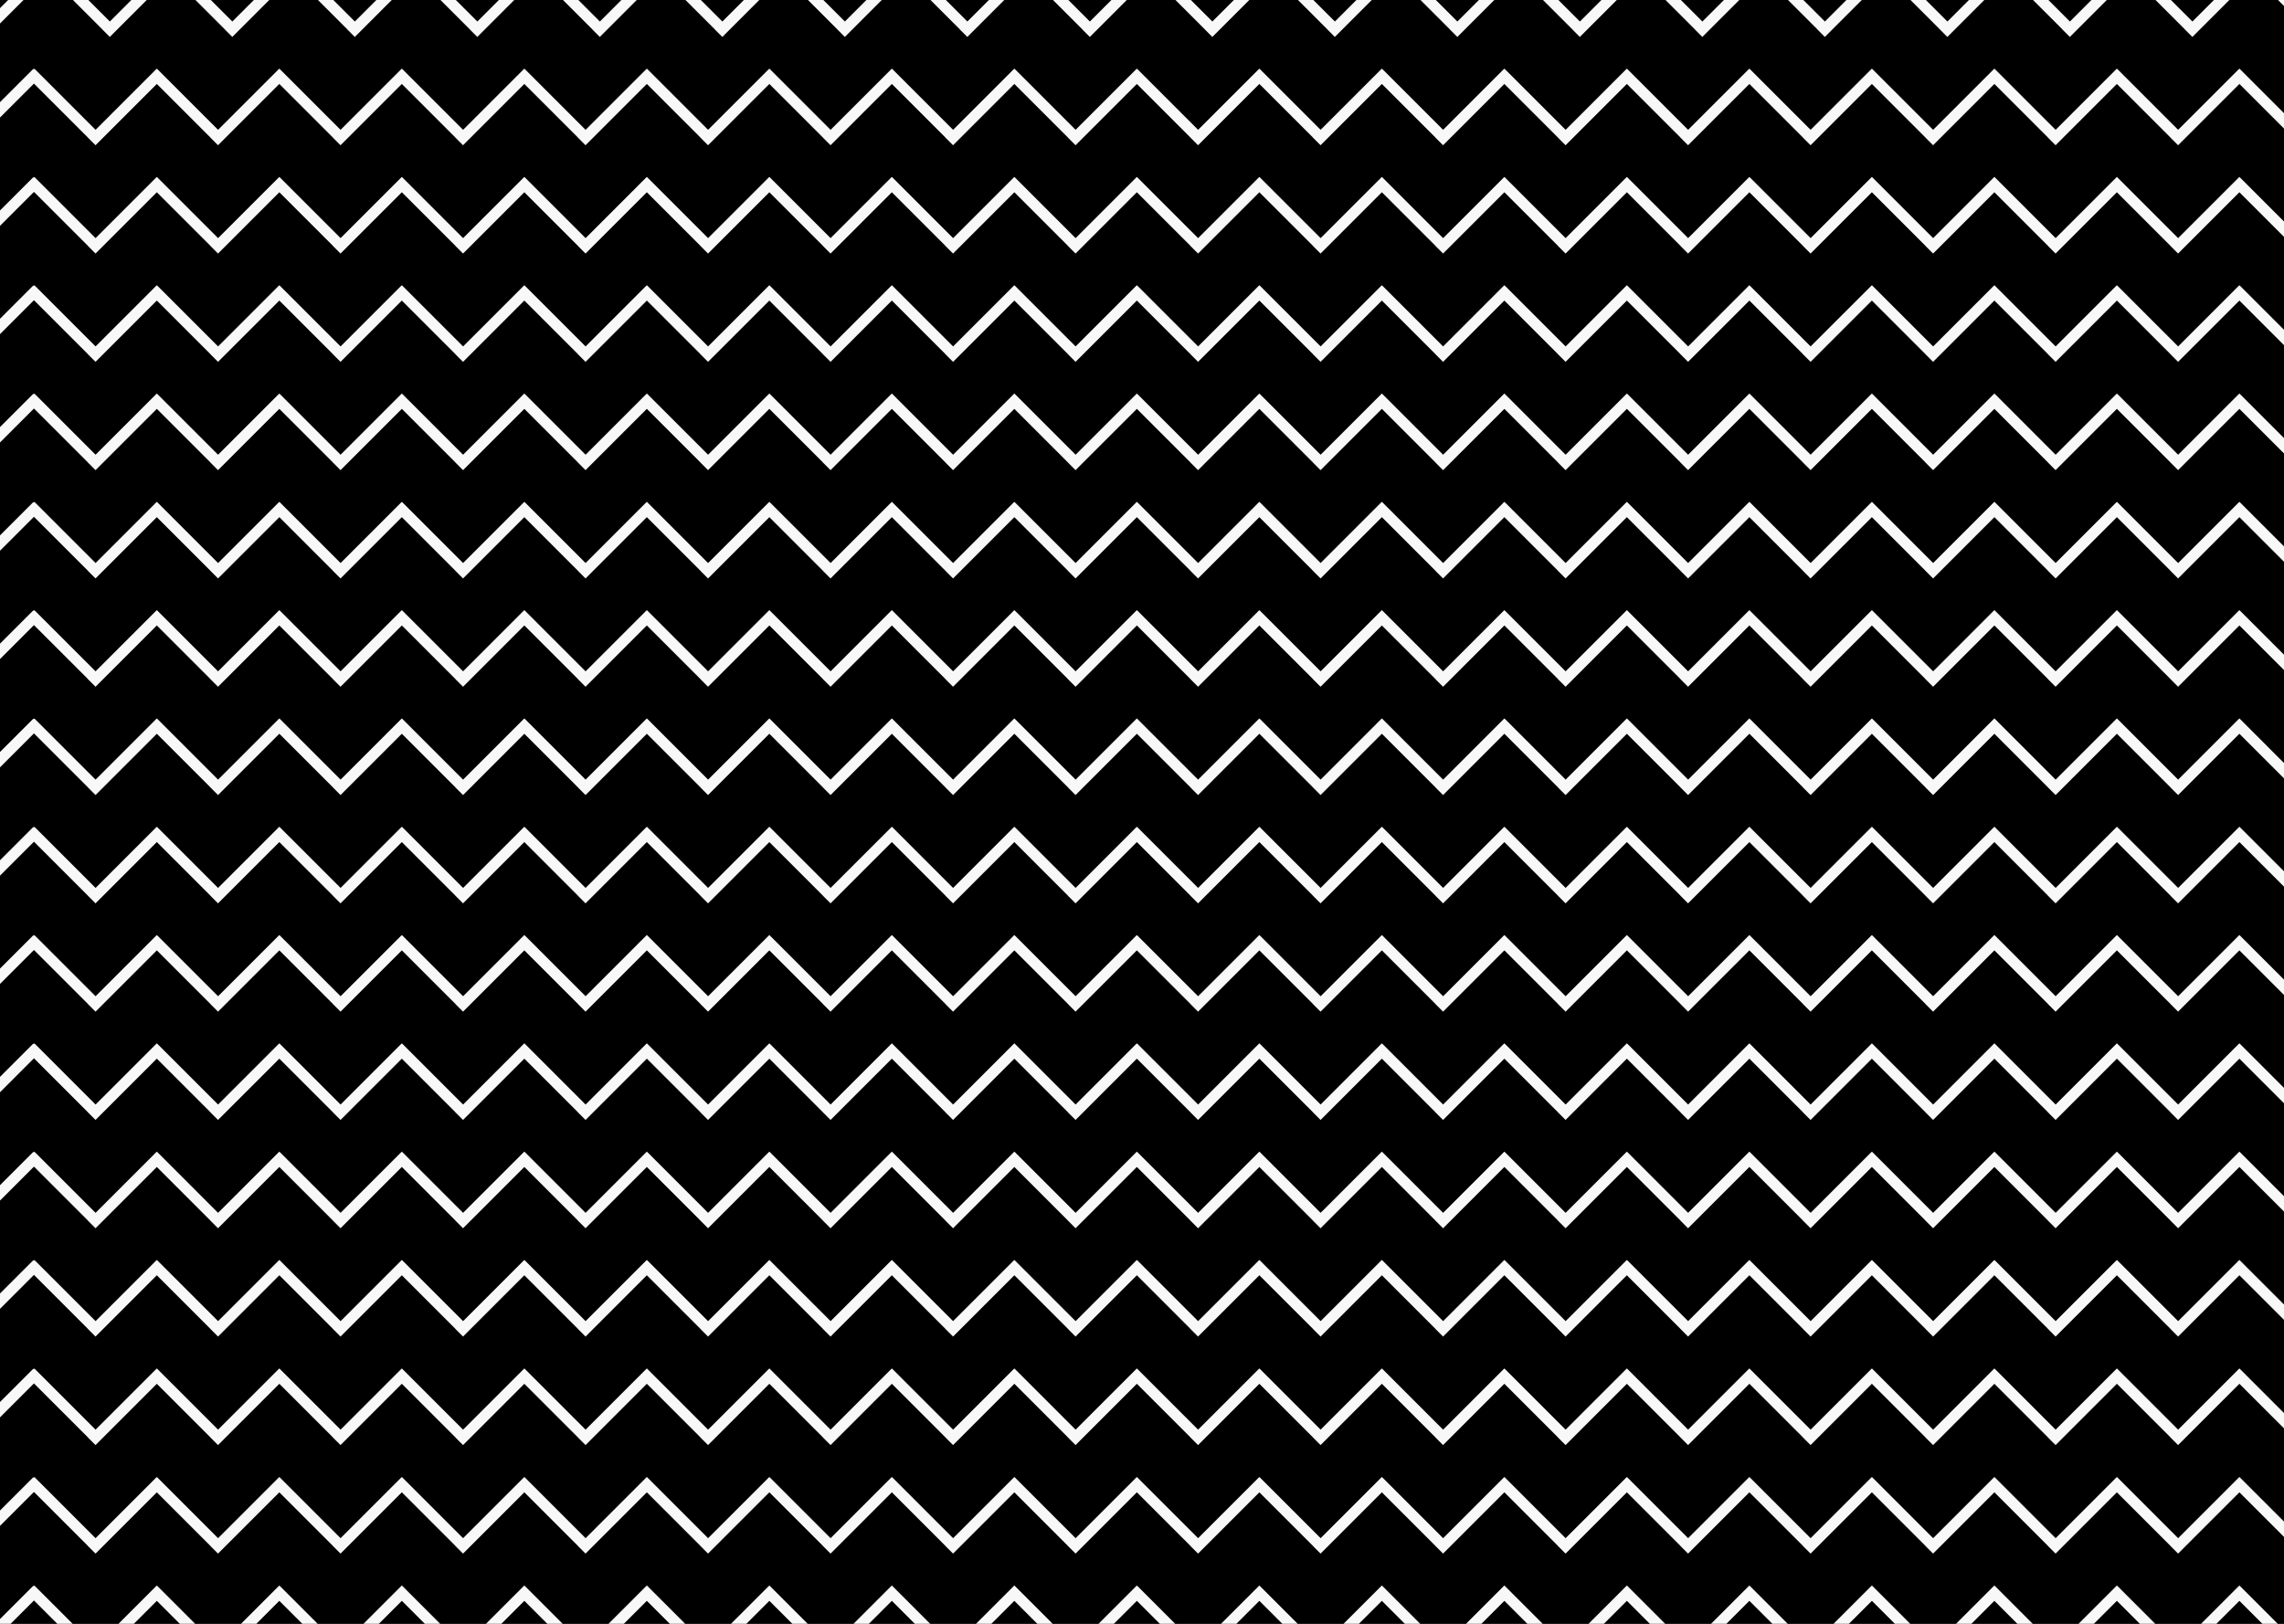 <svg width="1440" height="1024" viewBox="0 0 1440 1024" fill="none" xmlns="http://www.w3.org/2000/svg">
<rect x="0" y="0" width="1440" height="1024" fill="#808080" stroke="none"/>
<g clip-path="url(#clip0)">
<rect width="1440" height="1024" fill="black"/>
<path fill-rule="evenodd" clip-rule="evenodd" d="M-125.153 -25L-86.584 13.569L-48.161 -24.854L-47.656 -24.348L-47.003 -25L-8.434 13.569L29.988 -24.854L30.265 -24.576L30.689 -25L69.258 13.569L107.68 -24.854L107.729 -24.805L107.925 -25L146.494 13.569L184.916 -24.854L184.965 -24.805L185.16 -25L223.729 13.569L262.152 -24.854L262.2 -24.805L262.395 -25L300.964 13.569L339.387 -24.854L339.435 -24.805L339.631 -25L378.2 13.569L416.622 -24.854L416.671 -24.805L416.866 -25L455.435 13.569L493.857 -24.854L493.906 -24.805L494.101 -25L532.67 13.569L571.093 -24.854L571.142 -24.805L571.337 -25L609.906 13.569L648.328 -24.854L648.377 -24.805L648.572 -25L687.141 13.569L725.564 -24.854L725.612 -24.805L725.807 -25L764.376 13.569L802.799 -24.854L802.848 -24.805L803.043 -25L841.612 13.569L880.034 -24.854L880.083 -24.805L880.278 -25L918.847 13.569L957.27 -24.854L957.318 -24.805L957.514 -25L996.083 13.569L1034.51 -24.854L1034.55 -24.805L1034.75 -25L1073.32 13.569L1111.74 -24.854L1111.79 -24.805L1111.98 -25L1150.55 13.569L1188.98 -24.854L1189.02 -24.805L1189.22 -25L1227.79 13.569L1266.21 -24.854L1266.26 -24.804L1266.46 -25L1305.02 13.569L1343.45 -24.854L1343.5 -24.805L1343.69 -25L1382.26 13.569L1420.68 -24.854L1420.73 -24.805L1420.93 -25L1459.49 13.569L1497.92 -24.854L1497.97 -24.805L1498.16 -25L1536.73 13.569L1575.15 -24.854L1580 -20.006L1536.7 23.297L1531.85 18.45L1531.88 18.416L1498.11 -15.354L1459.46 23.297L1454.61 18.45L1454.65 18.416L1420.88 -15.354L1382.23 23.297L1377.38 18.45L1377.41 18.416L1343.64 -15.354L1304.99 23.297L1300.14 18.45L1300.18 18.416L1266.41 -15.354L1227.76 23.297L1222.91 18.45L1222.94 18.416L1189.17 -15.354L1150.52 23.297L1145.67 18.45L1145.71 18.416L1111.94 -15.354L1073.28 23.297L1068.44 18.45L1068.47 18.416L1034.7 -15.354L996.049 23.297L991.202 18.45L991.235 18.416L957.465 -15.354L918.814 23.297L913.966 18.45L914 18.416L880.23 -15.354L841.579 23.297L836.731 18.45L836.765 18.416L802.994 -15.354L764.343 23.297L759.496 18.45L759.529 18.416L725.759 -15.354L687.108 23.297L682.26 18.45L682.294 18.416L648.524 -15.354L609.873 23.297L605.025 18.45L605.059 18.416L571.288 -15.354L532.637 23.297L527.789 18.45L527.823 18.416L494.053 -15.354L455.402 23.297L450.554 18.45L450.588 18.416L416.817 -15.354L378.166 23.297L373.319 18.45L373.352 18.416L339.582 -15.354L300.931 23.297L296.083 18.45L296.117 18.416L262.347 -15.354L223.696 23.297L218.848 18.45L218.882 18.416L185.111 -15.354L146.46 23.297L141.613 18.45L141.646 18.416L107.876 -15.354L69.225 23.297L64.377 18.45L64.411 18.416L30.412 -15.582L-8.468 23.297L-13.315 18.45L-13.282 18.416L-47.509 -15.811L-86.617 23.297L-91.464 18.45L-91.431 18.416L-130 -20.153L-125.153 -25Z" fill="#F8F8F8"/>
<path fill-rule="evenodd" clip-rule="evenodd" d="M-134.153 43.297L-95.584 81.866L-57.161 43.444L-56.656 43.949L-56.003 43.297L-17.434 81.866L20.988 43.444L21.265 43.721L21.689 43.297L60.258 81.866L98.68 43.444L98.729 43.492L98.925 43.297L137.494 81.866L175.916 43.444L175.965 43.492L176.16 43.297L214.729 81.866L253.152 43.444L253.2 43.492L253.395 43.297L291.964 81.866L330.387 43.444L330.435 43.492L330.631 43.297L369.2 81.866L407.622 43.444L407.671 43.492L407.866 43.297L446.435 81.866L484.857 43.444L484.906 43.492L485.101 43.297L523.67 81.866L562.093 43.444L562.142 43.492L562.337 43.297L600.906 81.866L639.328 43.444L639.377 43.492L639.572 43.297L678.141 81.866L716.564 43.444L716.612 43.492L716.807 43.297L755.376 81.866L793.799 43.444L793.848 43.492L794.043 43.297L832.612 81.866L871.034 43.444L871.083 43.492L871.278 43.297L909.847 81.866L948.27 43.444L948.318 43.492L948.514 43.297L987.083 81.866L1025.51 43.444L1025.55 43.492L1025.75 43.297L1064.32 81.866L1102.74 43.444L1102.79 43.492L1102.98 43.297L1141.55 81.866L1179.98 43.444L1180.02 43.492L1180.22 43.297L1218.79 81.866L1257.21 43.444L1257.26 43.493L1257.46 43.297L1296.02 81.866L1334.45 43.444L1334.5 43.492L1334.69 43.297L1373.26 81.866L1411.68 43.444L1411.73 43.492L1411.93 43.297L1450.49 81.866L1488.92 43.444L1488.97 43.492L1489.16 43.297L1527.73 81.866L1566.15 43.444L1571 48.291L1527.7 91.594L1522.85 86.747L1522.88 86.713L1489.11 52.943L1450.46 91.594L1445.61 86.747L1445.65 86.713L1411.88 52.943L1373.23 91.594L1368.38 86.747L1368.41 86.713L1334.64 52.943L1295.99 91.594L1291.14 86.747L1291.18 86.713L1257.41 52.943L1218.76 91.594L1213.91 86.747L1213.94 86.713L1180.17 52.943L1141.52 91.594L1136.67 86.747L1136.71 86.713L1102.94 52.943L1064.28 91.594L1059.44 86.747L1059.47 86.713L1025.7 52.943L987.049 91.594L982.202 86.747L982.235 86.713L948.465 52.943L909.814 91.594L904.966 86.747L905 86.713L871.23 52.943L832.579 91.594L827.731 86.747L827.765 86.713L793.994 52.943L755.343 91.594L750.496 86.747L750.529 86.713L716.759 52.943L678.108 91.594L673.26 86.747L673.294 86.713L639.524 52.943L600.873 91.594L596.025 86.747L596.059 86.713L562.288 52.943L523.637 91.594L518.789 86.747L518.823 86.713L485.053 52.943L446.402 91.594L441.554 86.747L441.588 86.713L407.817 52.943L369.166 91.594L364.319 86.747L364.352 86.713L330.582 52.943L291.931 91.594L287.083 86.747L287.117 86.713L253.347 52.943L214.696 91.594L209.848 86.747L209.882 86.713L176.111 52.943L137.46 91.594L132.613 86.747L132.646 86.713L98.876 52.943L60.225 91.594L55.377 86.747L55.411 86.713L21.412 52.715L-17.468 91.594L-22.315 86.747L-22.282 86.713L-56.509 52.486L-95.617 91.594L-100.464 86.747L-100.431 86.713L-139 48.144L-134.153 43.297Z" fill="#F8F8F8"/>
<path fill-rule="evenodd" clip-rule="evenodd" d="M-134.153 111.594L-95.584 150.163L-57.161 111.74L-56.656 112.246L-56.003 111.594L-17.434 150.163L20.988 111.74L21.265 112.018L21.689 111.594L60.258 150.163L98.68 111.74L98.729 111.789L98.925 111.594L137.494 150.163L175.916 111.74L175.965 111.789L176.16 111.594L214.729 150.163L253.152 111.74L253.2 111.789L253.395 111.594L291.964 150.163L330.387 111.74L330.435 111.789L330.631 111.594L369.2 150.163L407.622 111.74L407.671 111.789L407.866 111.594L446.435 150.163L484.857 111.74L484.906 111.789L485.101 111.594L523.67 150.163L562.093 111.74L562.142 111.789L562.337 111.594L600.906 150.163L639.328 111.74L639.377 111.789L639.572 111.594L678.141 150.163L716.564 111.74L716.612 111.789L716.807 111.594L755.376 150.163L793.799 111.74L793.848 111.789L794.043 111.594L832.612 150.163L871.034 111.74L871.083 111.789L871.278 111.594L909.847 150.163L948.27 111.74L948.318 111.789L948.514 111.594L987.083 150.163L1025.51 111.74L1025.55 111.789L1025.75 111.594L1064.32 150.163L1102.74 111.74L1102.79 111.789L1102.98 111.594L1141.55 150.163L1179.98 111.74L1180.02 111.789L1180.22 111.594L1218.79 150.163L1257.21 111.74L1257.26 111.79L1257.46 111.594L1296.02 150.163L1334.45 111.74L1334.5 111.789L1334.69 111.594L1373.26 150.163L1411.68 111.74L1411.73 111.789L1411.93 111.594L1450.49 150.163L1488.92 111.74L1488.97 111.789L1489.16 111.594L1527.73 150.163L1566.15 111.74L1571 116.588L1527.7 159.891L1522.85 155.044L1522.88 155.01L1489.11 121.24L1450.46 159.891L1445.61 155.044L1445.65 155.01L1411.88 121.24L1373.23 159.891L1368.38 155.044L1368.41 155.01L1334.64 121.24L1295.99 159.891L1291.14 155.044L1291.18 155.01L1257.41 121.24L1218.76 159.891L1213.91 155.044L1213.94 155.01L1180.17 121.24L1141.52 159.891L1136.67 155.044L1136.71 155.01L1102.94 121.24L1064.28 159.891L1059.44 155.044L1059.47 155.01L1025.7 121.24L987.049 159.891L982.202 155.044L982.235 155.01L948.465 121.24L909.814 159.891L904.966 155.044L905 155.01L871.23 121.24L832.579 159.891L827.731 155.044L827.765 155.01L793.994 121.24L755.343 159.891L750.496 155.044L750.529 155.01L716.759 121.24L678.108 159.891L673.26 155.044L673.294 155.01L639.524 121.24L600.873 159.891L596.025 155.044L596.059 155.01L562.288 121.24L523.637 159.891L518.789 155.044L518.823 155.01L485.053 121.24L446.402 159.891L441.554 155.044L441.588 155.01L407.817 121.24L369.166 159.891L364.319 155.044L364.352 155.01L330.582 121.24L291.931 159.891L287.083 155.044L287.117 155.01L253.347 121.24L214.696 159.891L209.848 155.044L209.882 155.01L176.111 121.24L137.46 159.891L132.613 155.044L132.646 155.01L98.876 121.24L60.225 159.891L55.377 155.044L55.411 155.01L21.412 121.011L-17.468 159.891L-22.315 155.044L-22.282 155.01L-56.509 120.783L-95.617 159.891L-100.464 155.044L-100.431 155.01L-139 116.441L-134.153 111.594Z" fill="#F8F8F8"/>
<path fill-rule="evenodd" clip-rule="evenodd" d="M-134.153 179.891L-95.584 218.46L-57.161 180.037L-56.656 180.543L-56.003 179.891L-17.434 218.46L20.988 180.037L21.265 180.315L21.689 179.891L60.258 218.46L98.68 180.037L98.729 180.086L98.925 179.891L137.494 218.46L175.916 180.037L175.965 180.086L176.16 179.891L214.729 218.46L253.152 180.037L253.2 180.086L253.395 179.891L291.964 218.46L330.387 180.037L330.435 180.086L330.631 179.891L369.2 218.46L407.622 180.037L407.671 180.086L407.866 179.891L446.435 218.46L484.857 180.037L484.906 180.086L485.101 179.891L523.67 218.46L562.093 180.037L562.142 180.086L562.337 179.891L600.906 218.46L639.328 180.037L639.377 180.086L639.572 179.891L678.141 218.46L716.564 180.037L716.612 180.086L716.807 179.891L755.376 218.46L793.799 180.037L793.848 180.086L794.043 179.891L832.612 218.46L871.034 180.037L871.083 180.086L871.278 179.891L909.847 218.46L948.27 180.037L948.318 180.086L948.514 179.891L987.083 218.46L1025.51 180.037L1025.55 180.086L1025.75 179.891L1064.32 218.46L1102.74 180.037L1102.79 180.086L1102.98 179.891L1141.55 218.46L1179.98 180.037L1180.02 180.086L1180.22 179.891L1218.79 218.46L1257.21 180.037L1257.26 180.087L1257.46 179.891L1296.02 218.46L1334.45 180.037L1334.5 180.086L1334.69 179.891L1373.26 218.46L1411.68 180.037L1411.73 180.086L1411.93 179.891L1450.49 218.46L1488.92 180.037L1488.97 180.086L1489.16 179.891L1527.73 218.46L1566.15 180.037L1571 184.885L1527.7 228.188L1522.85 223.341L1522.88 223.307L1489.11 189.537L1450.46 228.188L1445.61 223.341L1445.65 223.307L1411.88 189.537L1373.23 228.188L1368.38 223.341L1368.41 223.307L1334.64 189.537L1295.99 228.188L1291.14 223.341L1291.18 223.307L1257.41 189.537L1218.76 228.188L1213.91 223.341L1213.94 223.307L1180.17 189.537L1141.52 228.188L1136.67 223.341L1136.71 223.307L1102.94 189.537L1064.28 228.188L1059.44 223.341L1059.47 223.307L1025.7 189.537L987.049 228.188L982.202 223.341L982.235 223.307L948.465 189.537L909.814 228.188L904.966 223.341L905 223.307L871.23 189.537L832.579 228.188L827.731 223.341L827.765 223.307L793.994 189.537L755.343 228.188L750.496 223.341L750.529 223.307L716.759 189.537L678.108 228.188L673.26 223.341L673.294 223.307L639.524 189.537L600.873 228.188L596.025 223.341L596.059 223.307L562.288 189.537L523.637 228.188L518.789 223.341L518.823 223.307L485.053 189.537L446.402 228.188L441.554 223.341L441.588 223.307L407.817 189.537L369.166 228.188L364.319 223.341L364.352 223.307L330.582 189.537L291.931 228.188L287.083 223.341L287.117 223.307L253.347 189.537L214.696 228.188L209.848 223.341L209.882 223.307L176.111 189.537L137.46 228.188L132.613 223.341L132.646 223.307L98.876 189.537L60.225 228.188L55.377 223.341L55.411 223.307L21.412 189.308L-17.468 228.188L-22.315 223.341L-22.282 223.307L-56.509 189.08L-95.617 228.188L-100.464 223.341L-100.431 223.307L-139 184.738L-134.153 179.891Z" fill="#F8F8F8"/>
<path fill-rule="evenodd" clip-rule="evenodd" d="M-134.153 248.188L-95.584 286.757L-57.161 248.334L-56.656 248.84L-56.003 248.188L-17.434 286.757L20.988 248.334L21.265 248.612L21.689 248.188L60.258 286.757L98.68 248.334L98.729 248.383L98.925 248.188L137.494 286.757L175.916 248.334L175.965 248.383L176.16 248.188L214.729 286.757L253.152 248.334L253.2 248.383L253.395 248.188L291.964 286.757L330.387 248.334L330.435 248.383L330.631 248.188L369.2 286.757L407.622 248.334L407.671 248.383L407.866 248.188L446.435 286.757L484.857 248.334L484.906 248.383L485.101 248.188L523.67 286.757L562.093 248.334L562.142 248.383L562.337 248.188L600.906 286.757L639.328 248.334L639.377 248.383L639.572 248.188L678.141 286.757L716.564 248.334L716.612 248.383L716.807 248.188L755.376 286.757L793.799 248.334L793.848 248.383L794.043 248.188L832.612 286.757L871.034 248.334L871.083 248.383L871.278 248.188L909.847 286.757L948.27 248.334L948.318 248.383L948.514 248.188L987.083 286.757L1025.51 248.334L1025.55 248.383L1025.75 248.188L1064.32 286.757L1102.74 248.334L1102.79 248.383L1102.98 248.188L1141.55 286.757L1179.98 248.334L1180.02 248.383L1180.22 248.188L1218.79 286.757L1257.21 248.334L1257.26 248.384L1257.46 248.188L1296.02 286.757L1334.45 248.334L1334.5 248.383L1334.69 248.188L1373.26 286.757L1411.68 248.334L1411.73 248.383L1411.93 248.188L1450.49 286.757L1488.92 248.334L1488.97 248.383L1489.16 248.188L1527.73 286.757L1566.15 248.334L1571 253.182L1527.7 296.485L1522.85 291.638L1522.88 291.604L1489.11 257.834L1450.46 296.485L1445.61 291.638L1445.65 291.604L1411.88 257.834L1373.23 296.485L1368.38 291.638L1368.41 291.604L1334.64 257.834L1295.99 296.485L1291.14 291.638L1291.18 291.604L1257.41 257.834L1218.76 296.485L1213.91 291.638L1213.94 291.604L1180.17 257.834L1141.52 296.485L1136.67 291.638L1136.71 291.604L1102.94 257.834L1064.28 296.485L1059.44 291.638L1059.47 291.604L1025.7 257.834L987.049 296.485L982.202 291.638L982.235 291.604L948.465 257.834L909.814 296.485L904.966 291.638L905 291.604L871.23 257.834L832.579 296.485L827.731 291.638L827.765 291.604L793.994 257.834L755.343 296.485L750.496 291.638L750.529 291.604L716.759 257.834L678.108 296.485L673.26 291.638L673.294 291.604L639.524 257.834L600.873 296.485L596.025 291.638L596.059 291.604L562.288 257.834L523.637 296.485L518.789 291.638L518.823 291.604L485.053 257.834L446.402 296.485L441.554 291.638L441.588 291.604L407.817 257.834L369.166 296.485L364.319 291.638L364.352 291.604L330.582 257.834L291.931 296.485L287.083 291.638L287.117 291.604L253.347 257.834L214.696 296.485L209.848 291.638L209.882 291.604L176.111 257.834L137.46 296.485L132.613 291.638L132.646 291.604L98.876 257.834L60.225 296.485L55.377 291.638L55.411 291.604L21.412 257.605L-17.468 296.485L-22.315 291.638L-22.282 291.604L-56.509 257.377L-95.617 296.485L-100.464 291.638L-100.431 291.604L-139 253.035L-134.153 248.188Z" fill="#F8F8F8"/>
<path fill-rule="evenodd" clip-rule="evenodd" d="M-134.153 316.485L-95.584 355.054L-57.161 316.631L-56.656 317.137L-56.003 316.485L-17.434 355.054L20.988 316.631L21.265 316.909L21.689 316.485L60.258 355.054L98.68 316.631L98.729 316.68L98.925 316.485L137.494 355.054L175.916 316.631L175.965 316.68L176.16 316.485L214.729 355.054L253.152 316.631L253.2 316.68L253.395 316.485L291.964 355.054L330.387 316.631L330.435 316.68L330.631 316.485L369.2 355.054L407.622 316.631L407.671 316.68L407.866 316.485L446.435 355.054L484.857 316.631L484.906 316.68L485.101 316.485L523.67 355.054L562.093 316.631L562.142 316.68L562.337 316.485L600.906 355.054L639.328 316.631L639.377 316.68L639.572 316.485L678.141 355.054L716.564 316.631L716.612 316.68L716.807 316.485L755.376 355.054L793.799 316.631L793.848 316.68L794.043 316.485L832.612 355.054L871.034 316.631L871.083 316.68L871.278 316.485L909.847 355.054L948.27 316.631L948.318 316.68L948.514 316.485L987.083 355.054L1025.51 316.631L1025.55 316.68L1025.75 316.485L1064.32 355.054L1102.74 316.631L1102.79 316.68L1102.98 316.485L1141.55 355.054L1179.98 316.631L1180.02 316.68L1180.22 316.485L1218.79 355.054L1257.21 316.631L1257.26 316.681L1257.46 316.485L1296.02 355.054L1334.45 316.631L1334.5 316.68L1334.69 316.485L1373.26 355.054L1411.68 316.631L1411.73 316.68L1411.93 316.485L1450.49 355.054L1488.92 316.631L1488.97 316.68L1489.16 316.485L1527.73 355.054L1566.15 316.631L1571 321.479L1527.7 364.782L1522.85 359.935L1522.88 359.901L1489.11 326.131L1450.46 364.782L1445.61 359.935L1445.65 359.901L1411.88 326.131L1373.23 364.782L1368.38 359.935L1368.41 359.901L1334.64 326.131L1295.99 364.782L1291.14 359.935L1291.18 359.901L1257.41 326.131L1218.76 364.782L1213.91 359.935L1213.94 359.901L1180.17 326.131L1141.52 364.782L1136.67 359.935L1136.71 359.901L1102.94 326.131L1064.28 364.782L1059.44 359.935L1059.47 359.901L1025.7 326.131L987.049 364.782L982.202 359.935L982.235 359.901L948.465 326.131L909.814 364.782L904.966 359.935L905 359.901L871.23 326.131L832.579 364.782L827.731 359.935L827.765 359.901L793.994 326.131L755.343 364.782L750.496 359.935L750.529 359.901L716.759 326.131L678.108 364.782L673.26 359.935L673.294 359.901L639.524 326.131L600.873 364.782L596.025 359.935L596.059 359.901L562.288 326.131L523.637 364.782L518.789 359.935L518.823 359.901L485.053 326.131L446.402 364.782L441.554 359.935L441.588 359.901L407.817 326.131L369.166 364.782L364.319 359.935L364.352 359.901L330.582 326.131L291.931 364.782L287.083 359.935L287.117 359.901L253.347 326.131L214.696 364.782L209.848 359.935L209.882 359.901L176.111 326.131L137.46 364.782L132.613 359.935L132.646 359.901L98.876 326.131L60.225 364.782L55.377 359.935L55.411 359.901L21.412 325.902L-17.468 364.782L-22.315 359.935L-22.282 359.901L-56.509 325.674L-95.617 364.782L-100.464 359.935L-100.431 359.901L-139 321.332L-134.153 316.485Z" fill="#F8F8F8"/>
<path fill-rule="evenodd" clip-rule="evenodd" d="M-134.153 384.782L-95.584 423.351L-57.161 384.928L-56.656 385.434L-56.003 384.782L-17.434 423.351L20.988 384.928L21.265 385.206L21.689 384.782L60.258 423.351L98.68 384.928L98.729 384.977L98.925 384.782L137.494 423.351L175.916 384.928L175.965 384.977L176.16 384.782L214.729 423.351L253.152 384.928L253.2 384.977L253.395 384.782L291.964 423.351L330.387 384.928L330.435 384.977L330.631 384.782L369.2 423.351L407.622 384.928L407.671 384.977L407.866 384.782L446.435 423.351L484.857 384.928L484.906 384.977L485.101 384.782L523.67 423.351L562.093 384.928L562.142 384.977L562.337 384.782L600.906 423.351L639.328 384.928L639.377 384.977L639.572 384.782L678.141 423.351L716.564 384.928L716.612 384.977L716.807 384.782L755.376 423.351L793.799 384.928L793.848 384.977L794.043 384.782L832.612 423.351L871.034 384.928L871.083 384.977L871.278 384.782L909.847 423.351L948.27 384.928L948.318 384.977L948.514 384.782L987.083 423.351L1025.51 384.928L1025.55 384.977L1025.75 384.782L1064.32 423.351L1102.74 384.928L1102.79 384.977L1102.98 384.782L1141.55 423.351L1179.98 384.928L1180.02 384.977L1180.22 384.782L1218.79 423.351L1257.21 384.928L1257.26 384.978L1257.46 384.782L1296.02 423.351L1334.45 384.928L1334.5 384.977L1334.69 384.782L1373.26 423.351L1411.68 384.928L1411.73 384.977L1411.93 384.782L1450.49 423.351L1488.92 384.928L1488.97 384.977L1489.16 384.782L1527.73 423.351L1566.15 384.928L1571 389.776L1527.7 433.079L1522.85 428.232L1522.88 428.198L1489.11 394.428L1450.46 433.079L1445.61 428.232L1445.65 428.198L1411.88 394.428L1373.23 433.079L1368.38 428.232L1368.41 428.198L1334.64 394.428L1295.99 433.079L1291.14 428.232L1291.18 428.198L1257.41 394.428L1218.76 433.079L1213.91 428.232L1213.94 428.198L1180.17 394.428L1141.52 433.079L1136.67 428.232L1136.71 428.198L1102.94 394.428L1064.28 433.079L1059.44 428.232L1059.47 428.198L1025.7 394.428L987.049 433.079L982.202 428.232L982.235 428.198L948.465 394.428L909.814 433.079L904.966 428.232L905 428.198L871.23 394.428L832.579 433.079L827.731 428.232L827.765 428.198L793.994 394.428L755.343 433.079L750.496 428.232L750.529 428.198L716.759 394.428L678.108 433.079L673.26 428.232L673.294 428.198L639.524 394.428L600.873 433.079L596.025 428.232L596.059 428.198L562.288 394.428L523.637 433.079L518.789 428.232L518.823 428.198L485.053 394.428L446.402 433.079L441.554 428.232L441.588 428.198L407.817 394.428L369.166 433.079L364.319 428.232L364.352 428.198L330.582 394.428L291.931 433.079L287.083 428.232L287.117 428.198L253.347 394.428L214.696 433.079L209.848 428.232L209.882 428.198L176.111 394.428L137.46 433.079L132.613 428.232L132.646 428.198L98.876 394.428L60.225 433.079L55.377 428.232L55.411 428.198L21.412 394.199L-17.468 433.079L-22.315 428.232L-22.282 428.198L-56.509 393.971L-95.617 433.079L-100.464 428.232L-100.431 428.198L-139 389.629L-134.153 384.782Z" fill="#F8F8F8"/>
<path fill-rule="evenodd" clip-rule="evenodd" d="M-134.153 453.079L-95.584 491.648L-57.161 453.225L-56.656 453.731L-56.003 453.079L-17.434 491.648L20.988 453.225L21.265 453.503L21.689 453.079L60.258 491.648L98.68 453.225L98.729 453.274L98.925 453.079L137.494 491.648L175.916 453.225L175.965 453.274L176.16 453.079L214.729 491.648L253.152 453.225L253.2 453.274L253.395 453.079L291.964 491.648L330.387 453.225L330.435 453.274L330.631 453.079L369.2 491.648L407.622 453.225L407.671 453.274L407.866 453.079L446.435 491.648L484.857 453.225L484.906 453.274L485.101 453.079L523.67 491.648L562.093 453.225L562.142 453.274L562.337 453.079L600.906 491.648L639.328 453.225L639.377 453.274L639.572 453.079L678.141 491.648L716.564 453.225L716.612 453.274L716.807 453.079L755.376 491.648L793.799 453.225L793.848 453.274L794.043 453.079L832.612 491.648L871.034 453.225L871.083 453.274L871.278 453.079L909.847 491.648L948.27 453.225L948.318 453.274L948.514 453.079L987.083 491.648L1025.51 453.225L1025.55 453.274L1025.75 453.079L1064.32 491.648L1102.74 453.225L1102.79 453.274L1102.98 453.079L1141.55 491.648L1179.98 453.225L1180.02 453.274L1180.22 453.079L1218.79 491.648L1257.21 453.225L1257.26 453.275L1257.46 453.079L1296.02 491.648L1334.45 453.225L1334.5 453.274L1334.69 453.079L1373.26 491.648L1411.68 453.225L1411.73 453.274L1411.93 453.079L1450.49 491.648L1488.92 453.225L1488.97 453.274L1489.16 453.079L1527.73 491.648L1566.15 453.225L1571 458.073L1527.7 501.376L1522.85 496.529L1522.88 496.495L1489.11 462.725L1450.46 501.376L1445.61 496.529L1445.65 496.495L1411.88 462.725L1373.23 501.376L1368.38 496.529L1368.41 496.495L1334.64 462.725L1295.99 501.376L1291.14 496.529L1291.18 496.495L1257.41 462.725L1218.76 501.376L1213.91 496.529L1213.94 496.495L1180.17 462.725L1141.52 501.376L1136.67 496.529L1136.71 496.495L1102.94 462.725L1064.28 501.376L1059.44 496.529L1059.47 496.495L1025.7 462.725L987.049 501.376L982.202 496.529L982.235 496.495L948.465 462.725L909.814 501.376L904.966 496.529L905 496.495L871.23 462.725L832.579 501.376L827.731 496.529L827.765 496.495L793.994 462.725L755.343 501.376L750.496 496.529L750.529 496.495L716.759 462.725L678.108 501.376L673.26 496.529L673.294 496.495L639.524 462.725L600.873 501.376L596.025 496.529L596.059 496.495L562.288 462.725L523.637 501.376L518.789 496.529L518.823 496.495L485.053 462.725L446.402 501.376L441.554 496.529L441.588 496.495L407.817 462.725L369.166 501.376L364.319 496.529L364.352 496.495L330.582 462.725L291.931 501.376L287.083 496.529L287.117 496.495L253.347 462.725L214.696 501.376L209.848 496.529L209.882 496.495L176.111 462.725L137.46 501.376L132.613 496.529L132.646 496.495L98.876 462.725L60.225 501.376L55.377 496.529L55.411 496.495L21.412 462.496L-17.468 501.376L-22.315 496.529L-22.282 496.495L-56.509 462.268L-95.617 501.376L-100.464 496.529L-100.431 496.495L-139 457.926L-134.153 453.079Z" fill="#F8F8F8"/>
<path fill-rule="evenodd" clip-rule="evenodd" d="M-134.153 521.376L-95.584 559.945L-57.161 521.522L-56.656 522.028L-56.003 521.376L-17.434 559.945L20.988 521.522L21.265 521.8L21.689 521.376L60.258 559.945L98.68 521.522L98.729 521.571L98.925 521.376L137.494 559.945L175.916 521.522L175.965 521.571L176.16 521.376L214.729 559.945L253.152 521.522L253.2 521.571L253.395 521.376L291.964 559.945L330.387 521.522L330.435 521.571L330.631 521.376L369.2 559.945L407.622 521.522L407.671 521.571L407.866 521.376L446.435 559.945L484.857 521.522L484.906 521.571L485.101 521.376L523.67 559.945L562.093 521.522L562.142 521.571L562.337 521.376L600.906 559.945L639.328 521.522L639.377 521.571L639.572 521.376L678.141 559.945L716.564 521.522L716.612 521.571L716.807 521.376L755.376 559.945L793.799 521.522L793.848 521.571L794.043 521.376L832.612 559.945L871.034 521.522L871.083 521.571L871.278 521.376L909.847 559.945L948.27 521.522L948.318 521.571L948.514 521.376L987.083 559.945L1025.51 521.522L1025.55 521.571L1025.75 521.376L1064.32 559.945L1102.74 521.522L1102.79 521.571L1102.98 521.376L1141.55 559.945L1179.98 521.522L1180.02 521.571L1180.22 521.376L1218.79 559.945L1257.21 521.522L1257.26 521.572L1257.46 521.376L1296.02 559.945L1334.45 521.522L1334.5 521.571L1334.69 521.376L1373.26 559.945L1411.68 521.522L1411.73 521.571L1411.93 521.376L1450.49 559.945L1488.92 521.522L1488.97 521.571L1489.16 521.376L1527.73 559.945L1566.15 521.522L1571 526.37L1527.7 569.673L1522.85 564.826L1522.88 564.792L1489.11 531.022L1450.46 569.673L1445.61 564.826L1445.65 564.792L1411.88 531.022L1373.23 569.673L1368.38 564.826L1368.41 564.792L1334.64 531.022L1295.99 569.673L1291.14 564.826L1291.18 564.792L1257.41 531.022L1218.76 569.673L1213.91 564.826L1213.94 564.792L1180.17 531.022L1141.52 569.673L1136.67 564.826L1136.71 564.792L1102.94 531.022L1064.28 569.673L1059.44 564.826L1059.47 564.792L1025.7 531.022L987.049 569.673L982.202 564.826L982.235 564.792L948.465 531.022L909.814 569.673L904.966 564.826L905 564.792L871.23 531.022L832.579 569.673L827.731 564.826L827.765 564.792L793.994 531.022L755.343 569.673L750.496 564.826L750.529 564.792L716.759 531.022L678.108 569.673L673.26 564.826L673.294 564.792L639.524 531.022L600.873 569.673L596.025 564.826L596.059 564.792L562.288 531.022L523.637 569.673L518.789 564.826L518.823 564.792L485.053 531.022L446.402 569.673L441.554 564.826L441.588 564.792L407.817 531.022L369.166 569.673L364.319 564.826L364.352 564.792L330.582 531.022L291.931 569.673L287.083 564.826L287.117 564.792L253.347 531.022L214.696 569.673L209.848 564.826L209.882 564.792L176.111 531.022L137.46 569.673L132.613 564.826L132.646 564.792L98.876 531.022L60.225 569.673L55.377 564.826L55.411 564.792L21.412 530.793L-17.468 569.673L-22.315 564.826L-22.282 564.792L-56.509 530.565L-95.617 569.673L-100.464 564.826L-100.431 564.792L-139 526.223L-134.153 521.376Z" fill="#F8F8F8"/>
<path fill-rule="evenodd" clip-rule="evenodd" d="M-134.153 589.673L-95.584 628.242L-57.161 589.819L-56.656 590.325L-56.003 589.673L-17.434 628.242L20.988 589.819L21.265 590.097L21.689 589.673L60.258 628.242L98.68 589.819L98.729 589.868L98.925 589.673L137.494 628.242L175.916 589.819L175.965 589.868L176.16 589.673L214.729 628.242L253.152 589.819L253.2 589.868L253.395 589.673L291.964 628.242L330.387 589.819L330.435 589.868L330.631 589.673L369.2 628.242L407.622 589.819L407.671 589.868L407.866 589.673L446.435 628.242L484.857 589.819L484.906 589.868L485.101 589.673L523.67 628.242L562.093 589.819L562.142 589.868L562.337 589.673L600.906 628.242L639.328 589.819L639.377 589.868L639.572 589.673L678.141 628.242L716.564 589.819L716.612 589.868L716.807 589.673L755.376 628.242L793.799 589.819L793.848 589.868L794.043 589.673L832.612 628.242L871.034 589.819L871.083 589.868L871.278 589.673L909.847 628.242L948.27 589.819L948.318 589.868L948.514 589.673L987.083 628.242L1025.51 589.819L1025.55 589.868L1025.75 589.673L1064.32 628.242L1102.74 589.819L1102.79 589.868L1102.98 589.673L1141.55 628.242L1179.98 589.819L1180.02 589.868L1180.22 589.673L1218.79 628.242L1257.21 589.819L1257.26 589.869L1257.46 589.673L1296.02 628.242L1334.45 589.819L1334.5 589.868L1334.69 589.673L1373.26 628.242L1411.68 589.819L1411.73 589.868L1411.93 589.673L1450.49 628.242L1488.92 589.819L1488.97 589.868L1489.16 589.673L1527.73 628.242L1566.15 589.819L1571 594.667L1527.7 637.97L1522.85 633.123L1522.88 633.089L1489.11 599.319L1450.46 637.97L1445.61 633.123L1445.65 633.089L1411.88 599.319L1373.23 637.97L1368.38 633.123L1368.41 633.089L1334.64 599.319L1295.99 637.97L1291.14 633.123L1291.18 633.089L1257.41 599.319L1218.76 637.97L1213.91 633.123L1213.94 633.089L1180.17 599.319L1141.52 637.97L1136.67 633.123L1136.71 633.089L1102.94 599.319L1064.28 637.97L1059.44 633.123L1059.47 633.089L1025.7 599.319L987.049 637.97L982.202 633.123L982.235 633.089L948.465 599.319L909.814 637.97L904.966 633.123L905 633.089L871.23 599.319L832.579 637.97L827.731 633.123L827.765 633.089L793.994 599.319L755.343 637.97L750.496 633.123L750.529 633.089L716.759 599.319L678.108 637.97L673.26 633.123L673.294 633.089L639.524 599.319L600.873 637.97L596.025 633.123L596.059 633.089L562.288 599.319L523.637 637.97L518.789 633.123L518.823 633.089L485.053 599.319L446.402 637.97L441.554 633.123L441.588 633.089L407.817 599.319L369.166 637.97L364.319 633.123L364.352 633.089L330.582 599.319L291.931 637.97L287.083 633.123L287.117 633.089L253.347 599.319L214.696 637.97L209.848 633.123L209.882 633.089L176.111 599.319L137.46 637.97L132.613 633.123L132.646 633.089L98.876 599.319L60.225 637.97L55.377 633.123L55.411 633.089L21.412 599.09L-17.468 637.97L-22.315 633.123L-22.282 633.089L-56.509 598.862L-95.617 637.97L-100.464 633.123L-100.431 633.089L-139 594.52L-134.153 589.673Z" fill="#F8F8F8"/>
<path fill-rule="evenodd" clip-rule="evenodd" d="M-134.153 657.97L-95.584 696.539L-57.161 658.116L-56.656 658.622L-56.003 657.97L-17.434 696.539L20.988 658.116L21.265 658.394L21.689 657.97L60.258 696.539L98.68 658.116L98.729 658.165L98.925 657.97L137.494 696.539L175.916 658.116L175.965 658.165L176.16 657.97L214.729 696.539L253.152 658.116L253.2 658.165L253.395 657.97L291.964 696.539L330.387 658.116L330.435 658.165L330.631 657.97L369.2 696.539L407.622 658.116L407.671 658.165L407.866 657.97L446.435 696.539L484.857 658.116L484.906 658.165L485.101 657.97L523.67 696.539L562.093 658.116L562.142 658.165L562.337 657.97L600.906 696.539L639.328 658.116L639.377 658.165L639.572 657.97L678.141 696.539L716.564 658.116L716.612 658.165L716.807 657.97L755.376 696.539L793.799 658.116L793.848 658.165L794.043 657.97L832.612 696.539L871.034 658.116L871.083 658.165L871.278 657.97L909.847 696.539L948.27 658.116L948.318 658.165L948.514 657.97L987.083 696.539L1025.51 658.116L1025.55 658.165L1025.75 657.97L1064.32 696.539L1102.74 658.116L1102.79 658.165L1102.98 657.97L1141.55 696.539L1179.98 658.116L1180.02 658.165L1180.22 657.97L1218.79 696.539L1257.21 658.116L1257.26 658.166L1257.46 657.97L1296.02 696.539L1334.45 658.116L1334.5 658.165L1334.69 657.97L1373.26 696.539L1411.68 658.116L1411.73 658.165L1411.93 657.97L1450.49 696.539L1488.92 658.116L1488.97 658.165L1489.16 657.97L1527.73 696.539L1566.15 658.116L1571 662.964L1527.7 706.267L1522.85 701.42L1522.88 701.386L1489.11 667.616L1450.46 706.267L1445.61 701.42L1445.65 701.386L1411.88 667.616L1373.23 706.267L1368.38 701.42L1368.41 701.386L1334.64 667.616L1295.99 706.267L1291.14 701.42L1291.18 701.386L1257.41 667.616L1218.76 706.267L1213.91 701.42L1213.94 701.386L1180.17 667.616L1141.52 706.267L1136.67 701.42L1136.71 701.386L1102.94 667.616L1064.28 706.267L1059.44 701.42L1059.47 701.386L1025.7 667.616L987.049 706.267L982.202 701.42L982.235 701.386L948.465 667.616L909.814 706.267L904.966 701.42L905 701.386L871.23 667.616L832.579 706.267L827.731 701.42L827.765 701.386L793.994 667.616L755.343 706.267L750.496 701.42L750.529 701.386L716.759 667.616L678.108 706.267L673.26 701.42L673.294 701.386L639.524 667.616L600.873 706.267L596.025 701.42L596.059 701.386L562.288 667.616L523.637 706.267L518.789 701.42L518.823 701.386L485.053 667.616L446.402 706.267L441.554 701.42L441.588 701.386L407.817 667.616L369.166 706.267L364.319 701.42L364.352 701.386L330.582 667.616L291.931 706.267L287.083 701.42L287.117 701.386L253.347 667.616L214.696 706.267L209.848 701.42L209.882 701.386L176.111 667.616L137.46 706.267L132.613 701.42L132.646 701.386L98.876 667.616L60.225 706.267L55.377 701.42L55.411 701.386L21.412 667.387L-17.468 706.267L-22.315 701.42L-22.282 701.386L-56.509 667.159L-95.617 706.267L-100.464 701.42L-100.431 701.386L-139 662.817L-134.153 657.97Z" fill="#F8F8F8"/>
<path fill-rule="evenodd" clip-rule="evenodd" d="M-134.153 726.267L-95.584 764.836L-57.161 726.413L-56.656 726.919L-56.003 726.267L-17.434 764.836L20.988 726.413L21.265 726.691L21.689 726.267L60.258 764.836L98.68 726.413L98.729 726.462L98.925 726.267L137.494 764.836L175.916 726.413L175.965 726.462L176.16 726.267L214.729 764.836L253.152 726.413L253.2 726.462L253.395 726.267L291.964 764.836L330.387 726.413L330.435 726.462L330.631 726.267L369.2 764.836L407.622 726.413L407.671 726.462L407.866 726.267L446.435 764.836L484.857 726.413L484.906 726.462L485.101 726.267L523.67 764.836L562.093 726.413L562.142 726.462L562.337 726.267L600.906 764.836L639.328 726.413L639.377 726.462L639.572 726.267L678.141 764.836L716.564 726.413L716.612 726.462L716.807 726.267L755.376 764.836L793.799 726.413L793.848 726.462L794.043 726.267L832.612 764.836L871.034 726.413L871.083 726.462L871.278 726.267L909.847 764.836L948.27 726.413L948.318 726.462L948.514 726.267L987.083 764.836L1025.51 726.413L1025.55 726.462L1025.75 726.267L1064.32 764.836L1102.74 726.413L1102.79 726.462L1102.98 726.267L1141.55 764.836L1179.98 726.413L1180.02 726.462L1180.22 726.267L1218.79 764.836L1257.21 726.413L1257.26 726.463L1257.46 726.267L1296.02 764.836L1334.45 726.413L1334.5 726.462L1334.69 726.267L1373.26 764.836L1411.68 726.413L1411.73 726.462L1411.93 726.267L1450.49 764.836L1488.92 726.413L1488.97 726.462L1489.16 726.267L1527.73 764.836L1566.15 726.413L1571 731.261L1527.7 774.564L1522.85 769.717L1522.88 769.683L1489.11 735.913L1450.46 774.564L1445.61 769.717L1445.65 769.683L1411.88 735.913L1373.23 774.564L1368.38 769.717L1368.41 769.683L1334.64 735.913L1295.99 774.564L1291.14 769.717L1291.18 769.683L1257.41 735.913L1218.76 774.564L1213.91 769.717L1213.94 769.683L1180.17 735.913L1141.52 774.564L1136.67 769.717L1136.71 769.683L1102.94 735.913L1064.28 774.564L1059.44 769.717L1059.47 769.683L1025.7 735.913L987.049 774.564L982.202 769.717L982.235 769.683L948.465 735.913L909.814 774.564L904.966 769.717L905 769.683L871.23 735.913L832.579 774.564L827.731 769.717L827.765 769.683L793.994 735.913L755.343 774.564L750.496 769.717L750.529 769.683L716.759 735.913L678.108 774.564L673.26 769.717L673.294 769.683L639.524 735.913L600.873 774.564L596.025 769.717L596.059 769.683L562.288 735.913L523.637 774.564L518.789 769.717L518.823 769.683L485.053 735.913L446.402 774.564L441.554 769.717L441.588 769.683L407.817 735.913L369.166 774.564L364.319 769.717L364.352 769.683L330.582 735.913L291.931 774.564L287.083 769.717L287.117 769.683L253.347 735.913L214.696 774.564L209.848 769.717L209.882 769.683L176.111 735.913L137.46 774.564L132.613 769.717L132.646 769.683L98.876 735.913L60.225 774.564L55.377 769.717L55.411 769.683L21.412 735.684L-17.468 774.564L-22.315 769.717L-22.282 769.683L-56.509 735.456L-95.617 774.564L-100.464 769.717L-100.431 769.683L-139 731.114L-134.153 726.267Z" fill="#F8F8F8"/>
<path fill-rule="evenodd" clip-rule="evenodd" d="M-134.153 794.564L-95.584 833.133L-57.161 794.71L-56.656 795.216L-56.003 794.564L-17.434 833.133L20.988 794.71L21.265 794.988L21.689 794.564L60.258 833.133L98.68 794.71L98.729 794.759L98.925 794.564L137.494 833.133L175.916 794.71L175.965 794.759L176.16 794.564L214.729 833.133L253.152 794.71L253.2 794.759L253.395 794.564L291.964 833.133L330.387 794.71L330.435 794.759L330.631 794.564L369.2 833.133L407.622 794.71L407.671 794.759L407.866 794.564L446.435 833.133L484.857 794.71L484.906 794.759L485.101 794.564L523.67 833.133L562.093 794.71L562.142 794.759L562.337 794.564L600.906 833.133L639.328 794.71L639.377 794.759L639.572 794.564L678.141 833.133L716.564 794.71L716.612 794.759L716.807 794.564L755.376 833.133L793.799 794.71L793.848 794.759L794.043 794.564L832.612 833.133L871.034 794.71L871.083 794.759L871.278 794.564L909.847 833.133L948.27 794.71L948.318 794.759L948.514 794.564L987.083 833.133L1025.51 794.71L1025.55 794.759L1025.75 794.564L1064.32 833.133L1102.74 794.71L1102.79 794.759L1102.98 794.564L1141.55 833.133L1179.98 794.71L1180.02 794.759L1180.22 794.564L1218.79 833.133L1257.21 794.71L1257.26 794.76L1257.46 794.564L1296.02 833.133L1334.45 794.71L1334.5 794.759L1334.69 794.564L1373.26 833.133L1411.68 794.71L1411.73 794.759L1411.93 794.564L1450.49 833.133L1488.92 794.71L1488.97 794.759L1489.16 794.564L1527.73 833.133L1566.15 794.71L1571 799.558L1527.7 842.861L1522.85 838.014L1522.88 837.98L1489.11 804.21L1450.46 842.861L1445.61 838.014L1445.65 837.98L1411.88 804.21L1373.23 842.861L1368.38 838.014L1368.41 837.98L1334.64 804.21L1295.99 842.861L1291.14 838.014L1291.18 837.98L1257.41 804.21L1218.76 842.861L1213.91 838.014L1213.94 837.98L1180.17 804.21L1141.52 842.861L1136.67 838.014L1136.71 837.98L1102.94 804.21L1064.28 842.861L1059.44 838.014L1059.47 837.98L1025.7 804.21L987.049 842.861L982.202 838.014L982.235 837.98L948.465 804.21L909.814 842.861L904.966 838.014L905 837.98L871.23 804.21L832.579 842.861L827.731 838.014L827.765 837.98L793.994 804.21L755.343 842.861L750.496 838.014L750.529 837.98L716.759 804.21L678.108 842.861L673.26 838.014L673.294 837.98L639.524 804.21L600.873 842.861L596.025 838.014L596.059 837.98L562.288 804.21L523.637 842.861L518.789 838.014L518.823 837.98L485.053 804.21L446.402 842.861L441.554 838.014L441.588 837.98L407.817 804.21L369.166 842.861L364.319 838.014L364.352 837.98L330.582 804.21L291.931 842.861L287.083 838.014L287.117 837.98L253.347 804.21L214.696 842.861L209.848 838.014L209.882 837.98L176.111 804.21L137.46 842.861L132.613 838.014L132.646 837.98L98.876 804.21L60.225 842.861L55.377 838.014L55.411 837.98L21.412 803.981L-17.468 842.861L-22.315 838.014L-22.282 837.98L-56.509 803.753L-95.617 842.861L-100.464 838.014L-100.431 837.98L-139 799.411L-134.153 794.564Z" fill="#F8F8F8"/>
<path fill-rule="evenodd" clip-rule="evenodd" d="M-134.153 863L-95.584 901.569L-57.161 863.146L-56.656 863.652L-56.003 863L-17.434 901.569L20.988 863.146L21.265 863.424L21.689 863L60.258 901.569L98.68 863.146L98.729 863.195L98.925 863L137.494 901.569L175.916 863.146L175.965 863.195L176.16 863L214.729 901.569L253.152 863.146L253.2 863.195L253.395 863L291.964 901.569L330.387 863.146L330.435 863.195L330.631 863L369.2 901.569L407.622 863.146L407.671 863.195L407.866 863L446.435 901.569L484.857 863.146L484.906 863.195L485.101 863L523.67 901.569L562.093 863.146L562.142 863.195L562.337 863L600.906 901.569L639.328 863.146L639.377 863.195L639.572 863L678.141 901.569L716.564 863.146L716.612 863.195L716.807 863L755.376 901.569L793.799 863.146L793.848 863.195L794.043 863L832.612 901.569L871.034 863.146L871.083 863.195L871.278 863L909.847 901.569L948.27 863.146L948.318 863.195L948.514 863L987.083 901.569L1025.51 863.146L1025.55 863.195L1025.75 863L1064.32 901.569L1102.74 863.146L1102.79 863.195L1102.98 863L1141.55 901.569L1179.98 863.146L1180.02 863.195L1180.22 863L1218.79 901.569L1257.21 863.146L1257.26 863.196L1257.46 863L1296.02 901.569L1334.45 863.146L1334.5 863.195L1334.69 863L1373.26 901.569L1411.68 863.146L1411.73 863.195L1411.93 863L1450.49 901.569L1488.92 863.146L1488.97 863.195L1489.16 863L1527.73 901.569L1566.15 863.146L1571 867.994L1527.7 911.297L1522.85 906.45L1522.88 906.416L1489.11 872.646L1450.46 911.297L1445.61 906.45L1445.65 906.416L1411.88 872.646L1373.23 911.297L1368.38 906.45L1368.41 906.416L1334.64 872.646L1295.99 911.297L1291.14 906.45L1291.18 906.416L1257.41 872.646L1218.76 911.297L1213.91 906.45L1213.94 906.416L1180.17 872.646L1141.52 911.297L1136.67 906.45L1136.71 906.416L1102.94 872.646L1064.28 911.297L1059.44 906.45L1059.47 906.416L1025.7 872.646L987.049 911.297L982.202 906.45L982.235 906.416L948.465 872.646L909.814 911.297L904.966 906.45L905 906.416L871.23 872.646L832.579 911.297L827.731 906.45L827.765 906.416L793.994 872.646L755.343 911.297L750.496 906.45L750.529 906.416L716.759 872.646L678.108 911.297L673.26 906.45L673.294 906.416L639.524 872.646L600.873 911.297L596.025 906.45L596.059 906.416L562.288 872.646L523.637 911.297L518.789 906.45L518.823 906.416L485.053 872.646L446.402 911.297L441.554 906.45L441.588 906.416L407.817 872.646L369.166 911.297L364.319 906.45L364.352 906.416L330.582 872.646L291.931 911.297L287.083 906.45L287.117 906.416L253.347 872.646L214.696 911.297L209.848 906.45L209.882 906.416L176.111 872.646L137.46 911.297L132.613 906.45L132.646 906.416L98.876 872.646L60.225 911.297L55.377 906.45L55.411 906.416L21.412 872.417L-17.468 911.297L-22.315 906.45L-22.282 906.416L-56.509 872.189L-95.617 911.297L-100.464 906.45L-100.431 906.416L-139 867.847L-134.153 863Z" fill="#F8F8F8"/>
<path fill-rule="evenodd" clip-rule="evenodd" d="M-134.153 931.436L-95.584 970.005L-57.161 931.583L-56.656 932.088L-56.003 931.436L-17.434 970.005L20.988 931.583L21.265 931.86L21.689 931.436L60.258 970.005L98.68 931.583L98.729 931.631L98.925 931.436L137.494 970.005L175.916 931.583L175.965 931.631L176.16 931.436L214.729 970.005L253.152 931.583L253.2 931.631L253.395 931.436L291.964 970.005L330.387 931.583L330.435 931.631L330.631 931.436L369.2 970.005L407.622 931.583L407.671 931.631L407.866 931.436L446.435 970.005L484.857 931.583L484.906 931.631L485.101 931.436L523.67 970.005L562.093 931.583L562.142 931.632L562.337 931.436L600.906 970.005L639.328 931.583L639.377 931.631L639.572 931.436L678.141 970.005L716.564 931.583L716.612 931.631L716.807 931.436L755.376 970.005L793.799 931.583L793.848 931.632L794.043 931.436L832.612 970.005L871.034 931.583L871.083 931.631L871.278 931.436L909.847 970.005L948.27 931.583L948.318 931.631L948.514 931.436L987.083 970.005L1025.51 931.583L1025.55 931.631L1025.75 931.436L1064.32 970.005L1102.74 931.583L1102.79 931.631L1102.98 931.436L1141.55 970.005L1179.98 931.583L1180.02 931.631L1180.22 931.436L1218.79 970.005L1257.21 931.583L1257.26 931.632L1257.46 931.436L1296.02 970.005L1334.45 931.583L1334.5 931.631L1334.69 931.436L1373.26 970.005L1411.68 931.583L1411.73 931.631L1411.93 931.436L1450.49 970.005L1488.92 931.583L1488.97 931.631L1489.16 931.436L1527.73 970.005L1566.15 931.583L1571 936.43L1527.7 979.733L1522.85 974.886L1522.88 974.852L1489.11 941.082L1450.46 979.733L1445.61 974.886L1445.65 974.852L1411.88 941.082L1373.23 979.733L1368.38 974.886L1368.41 974.852L1334.64 941.082L1295.99 979.733L1291.14 974.886L1291.18 974.852L1257.41 941.082L1218.76 979.733L1213.91 974.886L1213.94 974.852L1180.17 941.082L1141.52 979.733L1136.67 974.886L1136.71 974.852L1102.94 941.082L1064.28 979.733L1059.44 974.886L1059.47 974.852L1025.7 941.082L987.049 979.733L982.202 974.886L982.235 974.852L948.465 941.082L909.814 979.733L904.966 974.886L905 974.852L871.23 941.082L832.579 979.733L827.731 974.886L827.765 974.852L793.994 941.082L755.343 979.733L750.496 974.886L750.529 974.852L716.759 941.082L678.108 979.733L673.26 974.886L673.294 974.852L639.524 941.082L600.873 979.733L596.025 974.886L596.059 974.852L562.288 941.082L523.637 979.733L518.789 974.886L518.823 974.852L485.053 941.082L446.402 979.733L441.554 974.886L441.588 974.852L407.817 941.082L369.166 979.733L364.319 974.886L364.352 974.852L330.582 941.082L291.931 979.733L287.083 974.886L287.117 974.852L253.347 941.082L214.696 979.733L209.848 974.886L209.882 974.852L176.111 941.082L137.46 979.733L132.613 974.886L132.646 974.852L98.876 941.082L60.225 979.733L55.377 974.886L55.411 974.852L21.412 940.854L-17.468 979.733L-22.315 974.886L-22.282 974.852L-56.509 940.625L-95.617 979.733L-100.464 974.886L-100.431 974.852L-139 936.283L-134.153 931.436Z" fill="#F8F8F8"/>
<path fill-rule="evenodd" clip-rule="evenodd" d="M-134.153 999.872L-95.584 1038.44L-57.161 1000.02L-56.656 1000.52L-56.003 999.872L-17.434 1038.44L20.988 1000.02L21.265 1000.3L21.689 999.872L60.258 1038.44L98.68 1000.02L98.729 1000.07L98.925 999.872L137.494 1038.44L175.916 1000.02L175.965 1000.07L176.16 999.872L214.729 1038.44L253.152 1000.02L253.2 1000.07L253.395 999.872L291.964 1038.44L330.387 1000.02L330.435 1000.07L330.631 999.872L369.2 1038.44L407.622 1000.02L407.671 1000.07L407.866 999.872L446.435 1038.44L484.857 1000.02L484.906 1000.07L485.101 999.872L523.67 1038.44L562.093 1000.02L562.142 1000.07L562.337 999.872L600.906 1038.44L639.328 1000.02L639.377 1000.07L639.572 999.872L678.141 1038.44L716.564 1000.02L716.612 1000.07L716.807 999.872L755.376 1038.44L793.799 1000.02L793.848 1000.07L794.043 999.872L832.612 1038.44L871.034 1000.02L871.083 1000.07L871.278 999.872L909.847 1038.44L948.27 1000.02L948.318 1000.07L948.514 999.872L987.083 1038.44L1025.51 1000.02L1025.55 1000.07L1025.75 999.872L1064.32 1038.44L1102.74 1000.02L1102.79 1000.07L1102.98 999.872L1141.55 1038.44L1179.98 1000.02L1180.02 1000.07L1180.22 999.872L1218.79 1038.44L1257.21 1000.02L1257.26 1000.07L1257.46 999.872L1296.02 1038.44L1334.45 1000.02L1334.5 1000.07L1334.69 999.872L1373.26 1038.44L1411.68 1000.02L1411.73 1000.07L1411.93 999.872L1450.49 1038.44L1488.92 1000.02L1488.97 1000.07L1489.16 999.872L1527.73 1038.44L1566.15 1000.02L1571 1004.87L1527.7 1048.17L1522.85 1043.32L1522.88 1043.29L1489.11 1009.52L1450.46 1048.17L1445.61 1043.32L1445.65 1043.29L1411.88 1009.52L1373.23 1048.17L1368.38 1043.32L1368.41 1043.29L1334.64 1009.52L1295.99 1048.17L1291.14 1043.32L1291.18 1043.29L1257.41 1009.52L1218.76 1048.17L1213.91 1043.32L1213.94 1043.29L1180.17 1009.52L1141.52 1048.17L1136.67 1043.32L1136.71 1043.29L1102.94 1009.52L1064.28 1048.17L1059.44 1043.32L1059.47 1043.29L1025.7 1009.52L987.049 1048.17L982.202 1043.32L982.235 1043.29L948.465 1009.52L909.814 1048.17L904.966 1043.32L905 1043.29L871.23 1009.52L832.579 1048.17L827.731 1043.32L827.765 1043.29L793.994 1009.52L755.343 1048.17L750.496 1043.32L750.529 1043.29L716.759 1009.52L678.108 1048.17L673.26 1043.32L673.294 1043.29L639.524 1009.52L600.873 1048.17L596.025 1043.32L596.059 1043.29L562.288 1009.52L523.637 1048.17L518.789 1043.32L518.823 1043.29L485.053 1009.52L446.402 1048.17L441.554 1043.32L441.588 1043.29L407.817 1009.52L369.166 1048.17L364.319 1043.32L364.352 1043.29L330.582 1009.52L291.931 1048.17L287.083 1043.32L287.117 1043.29L253.347 1009.52L214.696 1048.17L209.848 1043.32L209.882 1043.29L176.111 1009.52L137.46 1048.17L132.613 1043.32L132.646 1043.29L98.876 1009.52L60.225 1048.17L55.377 1043.32L55.411 1043.29L21.412 1009.29L-17.468 1048.17L-22.315 1043.32L-22.282 1043.29L-56.509 1009.06L-95.617 1048.17L-100.464 1043.32L-100.431 1043.29L-139 1004.72L-134.153 999.872Z" fill="#F8F8F8"/>
</g>
<defs>
<clipPath id="clip0">
<rect width="1440" height="1024" fill="white"/>
</clipPath>
</defs>
</svg>
